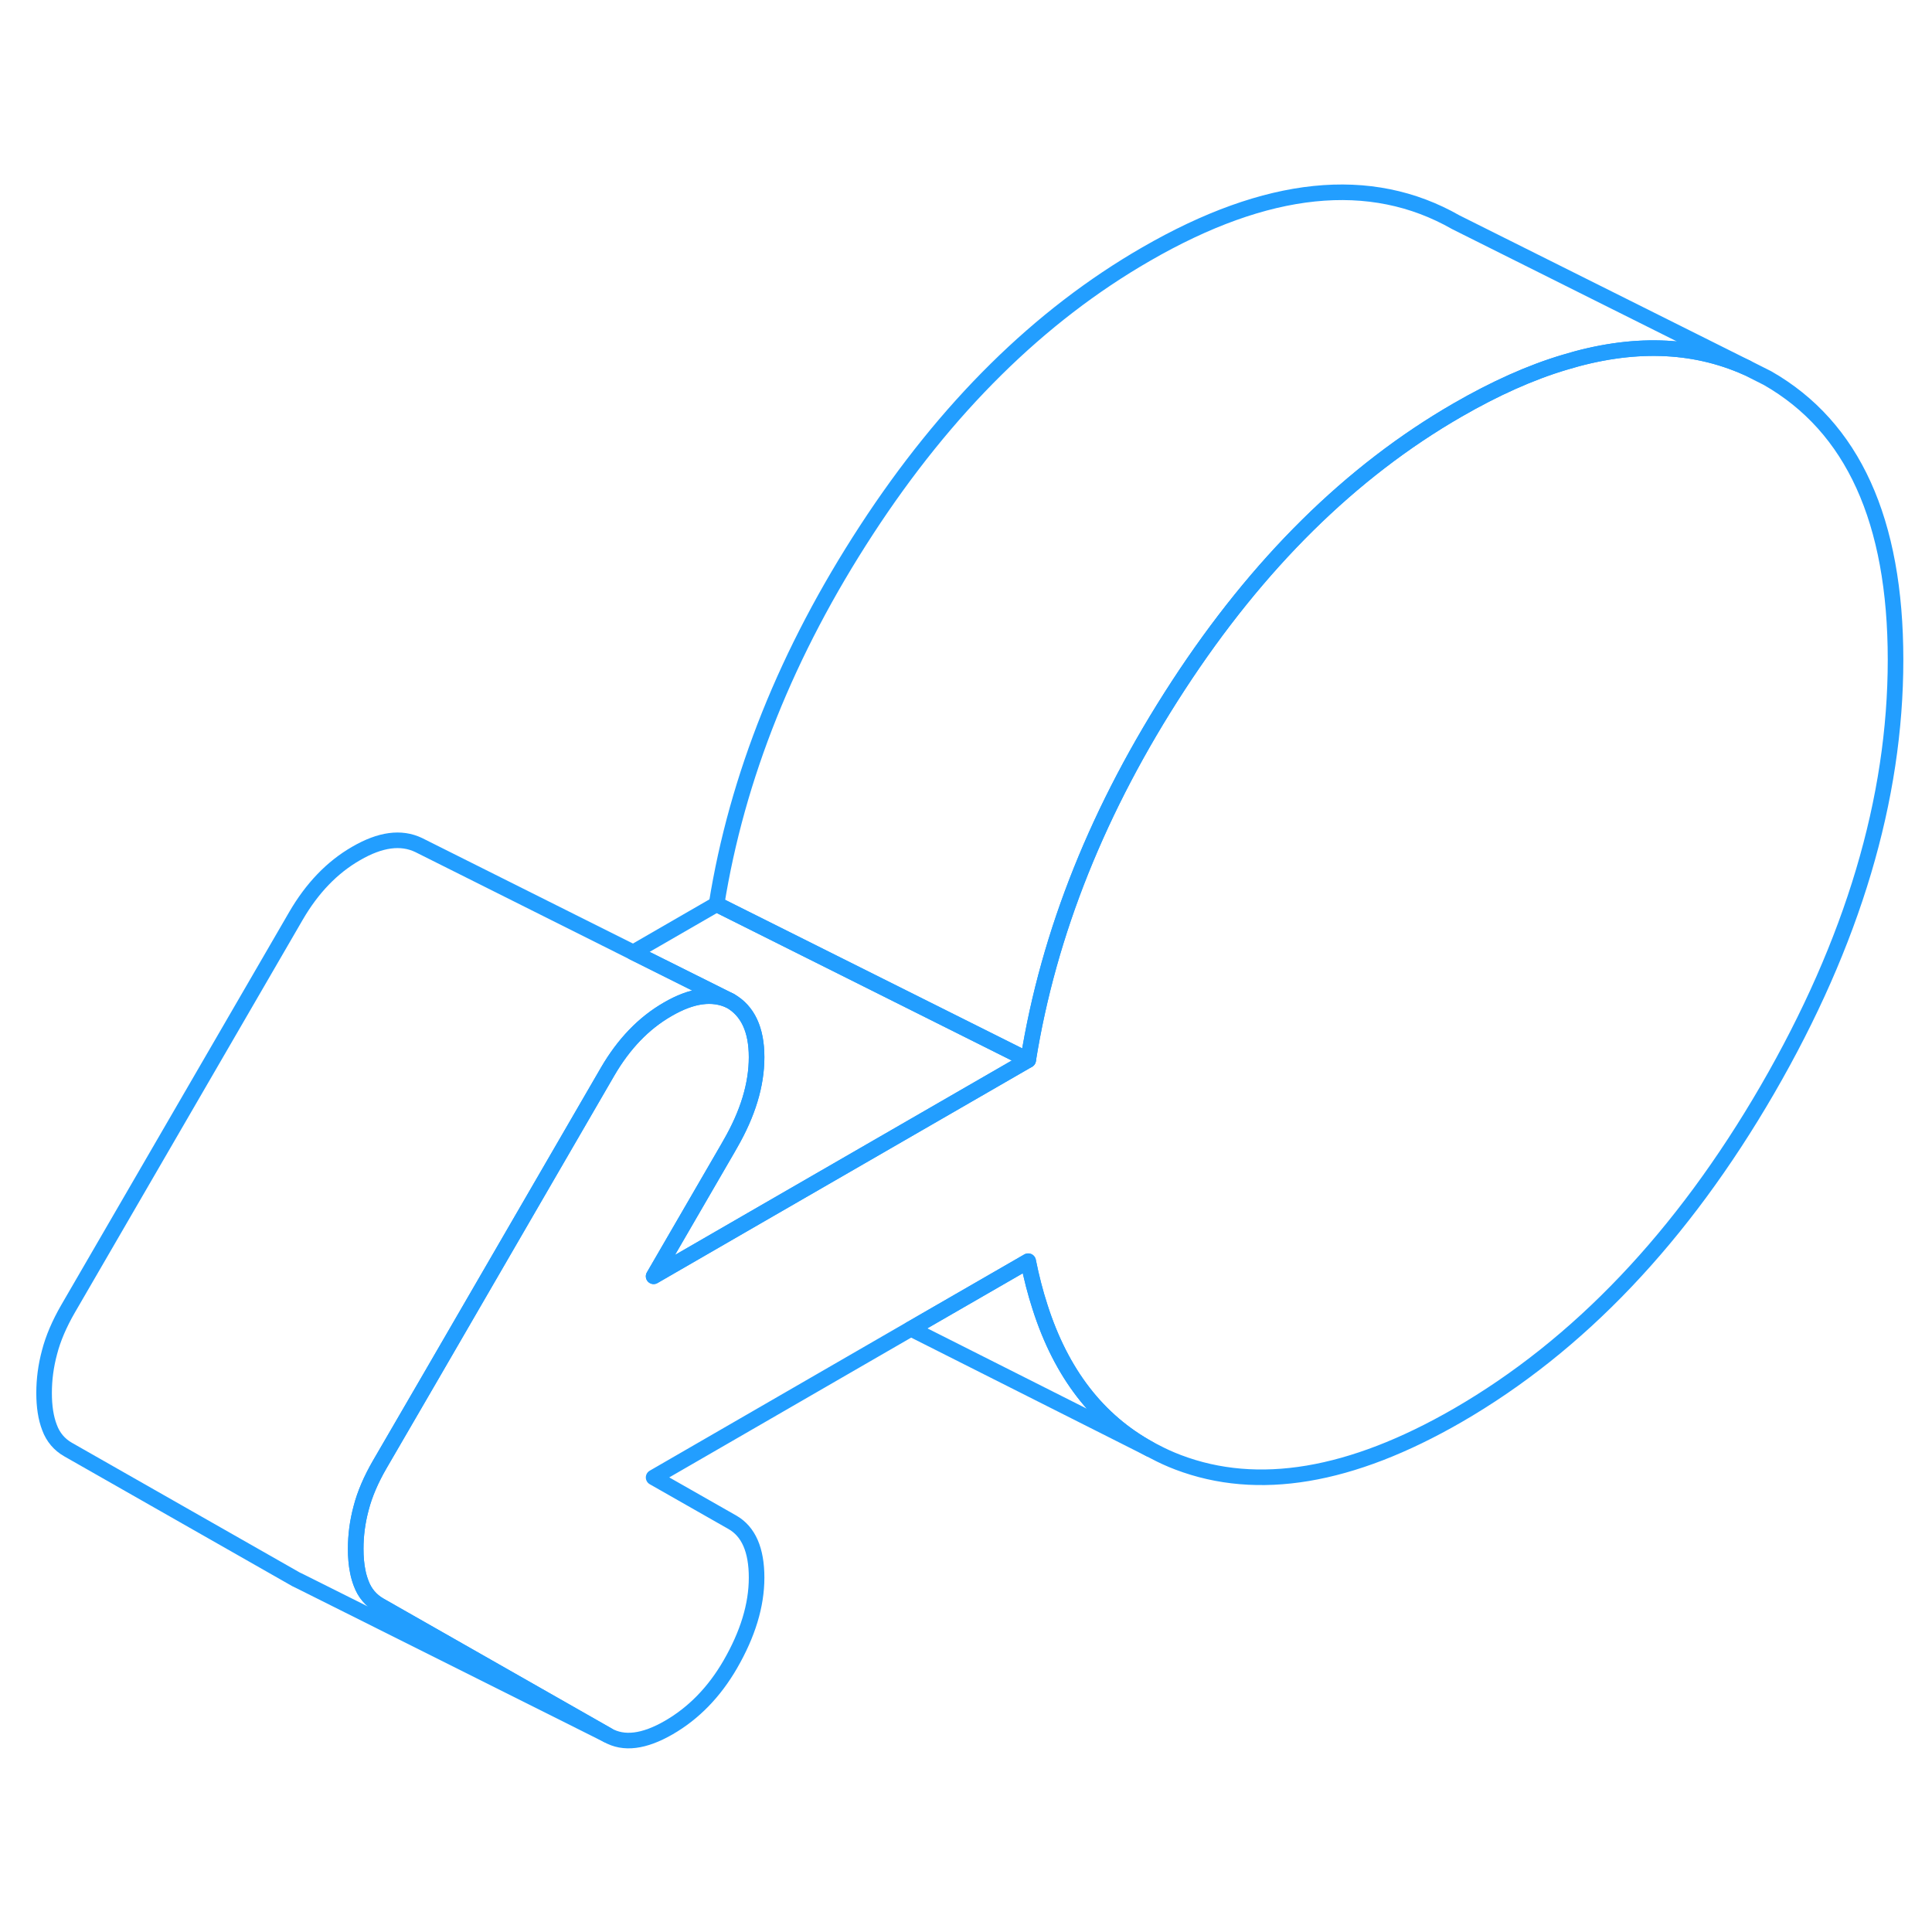 <svg width="48" height="48" viewBox="0 0 124 105" fill="none" xmlns="http://www.w3.org/2000/svg" stroke-width="1px" stroke-linecap="round" stroke-linejoin="round"><path d="M112.11 14.096C108.64 12.546 104.74 12.436 100.41 13.756C98.23 14.406 95.94 15.436 93.55 16.816C86.7 20.766 80.73 26.666 75.62 34.506C70.51 42.346 67.3 50.356 65.99 58.536L45.99 48.536C47.3 40.356 50.51 32.346 55.62 24.506C60.73 16.666 66.7 10.766 73.55 6.816C81.32 2.326 87.96 1.636 93.44 4.766L112.11 14.096Z" stroke="#229EFF" stroke-linejoin="round"/><path d="M65.99 58.536L48.63 68.556L41.95 72.416L46.7 64.226L46.87 63.926C47.99 61.986 48.56 60.136 48.56 58.356C48.56 56.576 47.99 55.376 46.87 54.736L40.64 51.626L45.99 48.536L65.99 58.536Z" stroke="#229EFF" stroke-linejoin="round"/><path d="M121.66 32.846C121.66 41.776 118.92 50.966 113.44 60.426C107.96 69.876 101.32 76.856 93.55 81.346C86.7 85.296 80.73 86.296 75.62 84.356C75.09 84.156 74.59 83.926 74.1 83.666L73.79 83.506C70.46 81.686 68.11 78.646 66.75 74.386C66.45 73.466 66.2 72.486 65.99 71.446L59.42 75.236L58.47 75.786H58.46L41.95 85.326L47.01 88.206C48.04 88.796 48.56 89.976 48.56 91.756C48.56 93.536 47.99 95.386 46.87 97.326C45.84 99.106 44.52 100.456 42.93 101.376C41.34 102.296 40.03 102.456 39 101.866L24.37 93.536C23.81 93.216 23.41 92.746 23.18 92.126C23.09 91.886 23.01 91.626 22.96 91.356C22.87 90.916 22.83 90.436 22.83 89.906C22.83 89.046 22.94 88.176 23.18 87.286C23.41 86.396 23.81 85.466 24.37 84.496L27.7 78.766L33.59 68.606L39 59.276C40.03 57.506 41.31 56.166 42.86 55.276C44.41 54.376 45.74 54.196 46.87 54.736C47.99 55.376 48.56 56.586 48.56 58.356C48.56 60.126 47.99 61.986 46.87 63.926L46.7 64.226L41.95 72.416L48.63 68.556L65.99 58.536C67.3 50.356 70.51 42.346 75.62 34.506C80.73 26.666 86.7 20.766 93.55 16.816C95.94 15.436 98.23 14.406 100.41 13.756C104.74 12.436 108.64 12.546 112.11 14.096L113.44 14.766C118.92 17.896 121.66 23.916 121.66 32.846Z" stroke="#229EFF" stroke-linejoin="round"/><path d="M46.87 54.736C45.74 54.196 44.41 54.376 42.86 55.276C41.31 56.166 40.03 57.506 39 59.276L33.59 68.606L27.7 78.766L24.37 84.496C23.81 85.466 23.41 86.396 23.18 87.286C22.94 88.176 22.83 89.046 22.83 89.906C22.83 90.436 22.87 90.916 22.96 91.356C23.01 91.626 23.09 91.886 23.18 92.126C23.41 92.746 23.81 93.216 24.37 93.536L39 101.866L19.31 92.016L19 91.866L4.37 83.536C3.81 83.216 3.41 82.746 3.18 82.126C2.94 81.506 2.83 80.766 2.83 79.906C2.83 79.046 2.94 78.176 3.18 77.286C3.41 76.396 3.81 75.466 4.37 74.496L19 49.276C20.03 47.506 21.31 46.166 22.86 45.276C24.41 44.376 25.74 44.196 26.87 44.736L40.64 51.626L46.87 54.736Z" stroke="#229EFF" stroke-linejoin="round"/><path d="M73.79 83.506L58.47 75.786L59.42 75.236L65.99 71.446C66.2 72.486 66.45 73.466 66.75 74.386C68.11 78.646 70.46 81.686 73.79 83.506Z" stroke="#229EFF" stroke-linejoin="round"/></svg>
